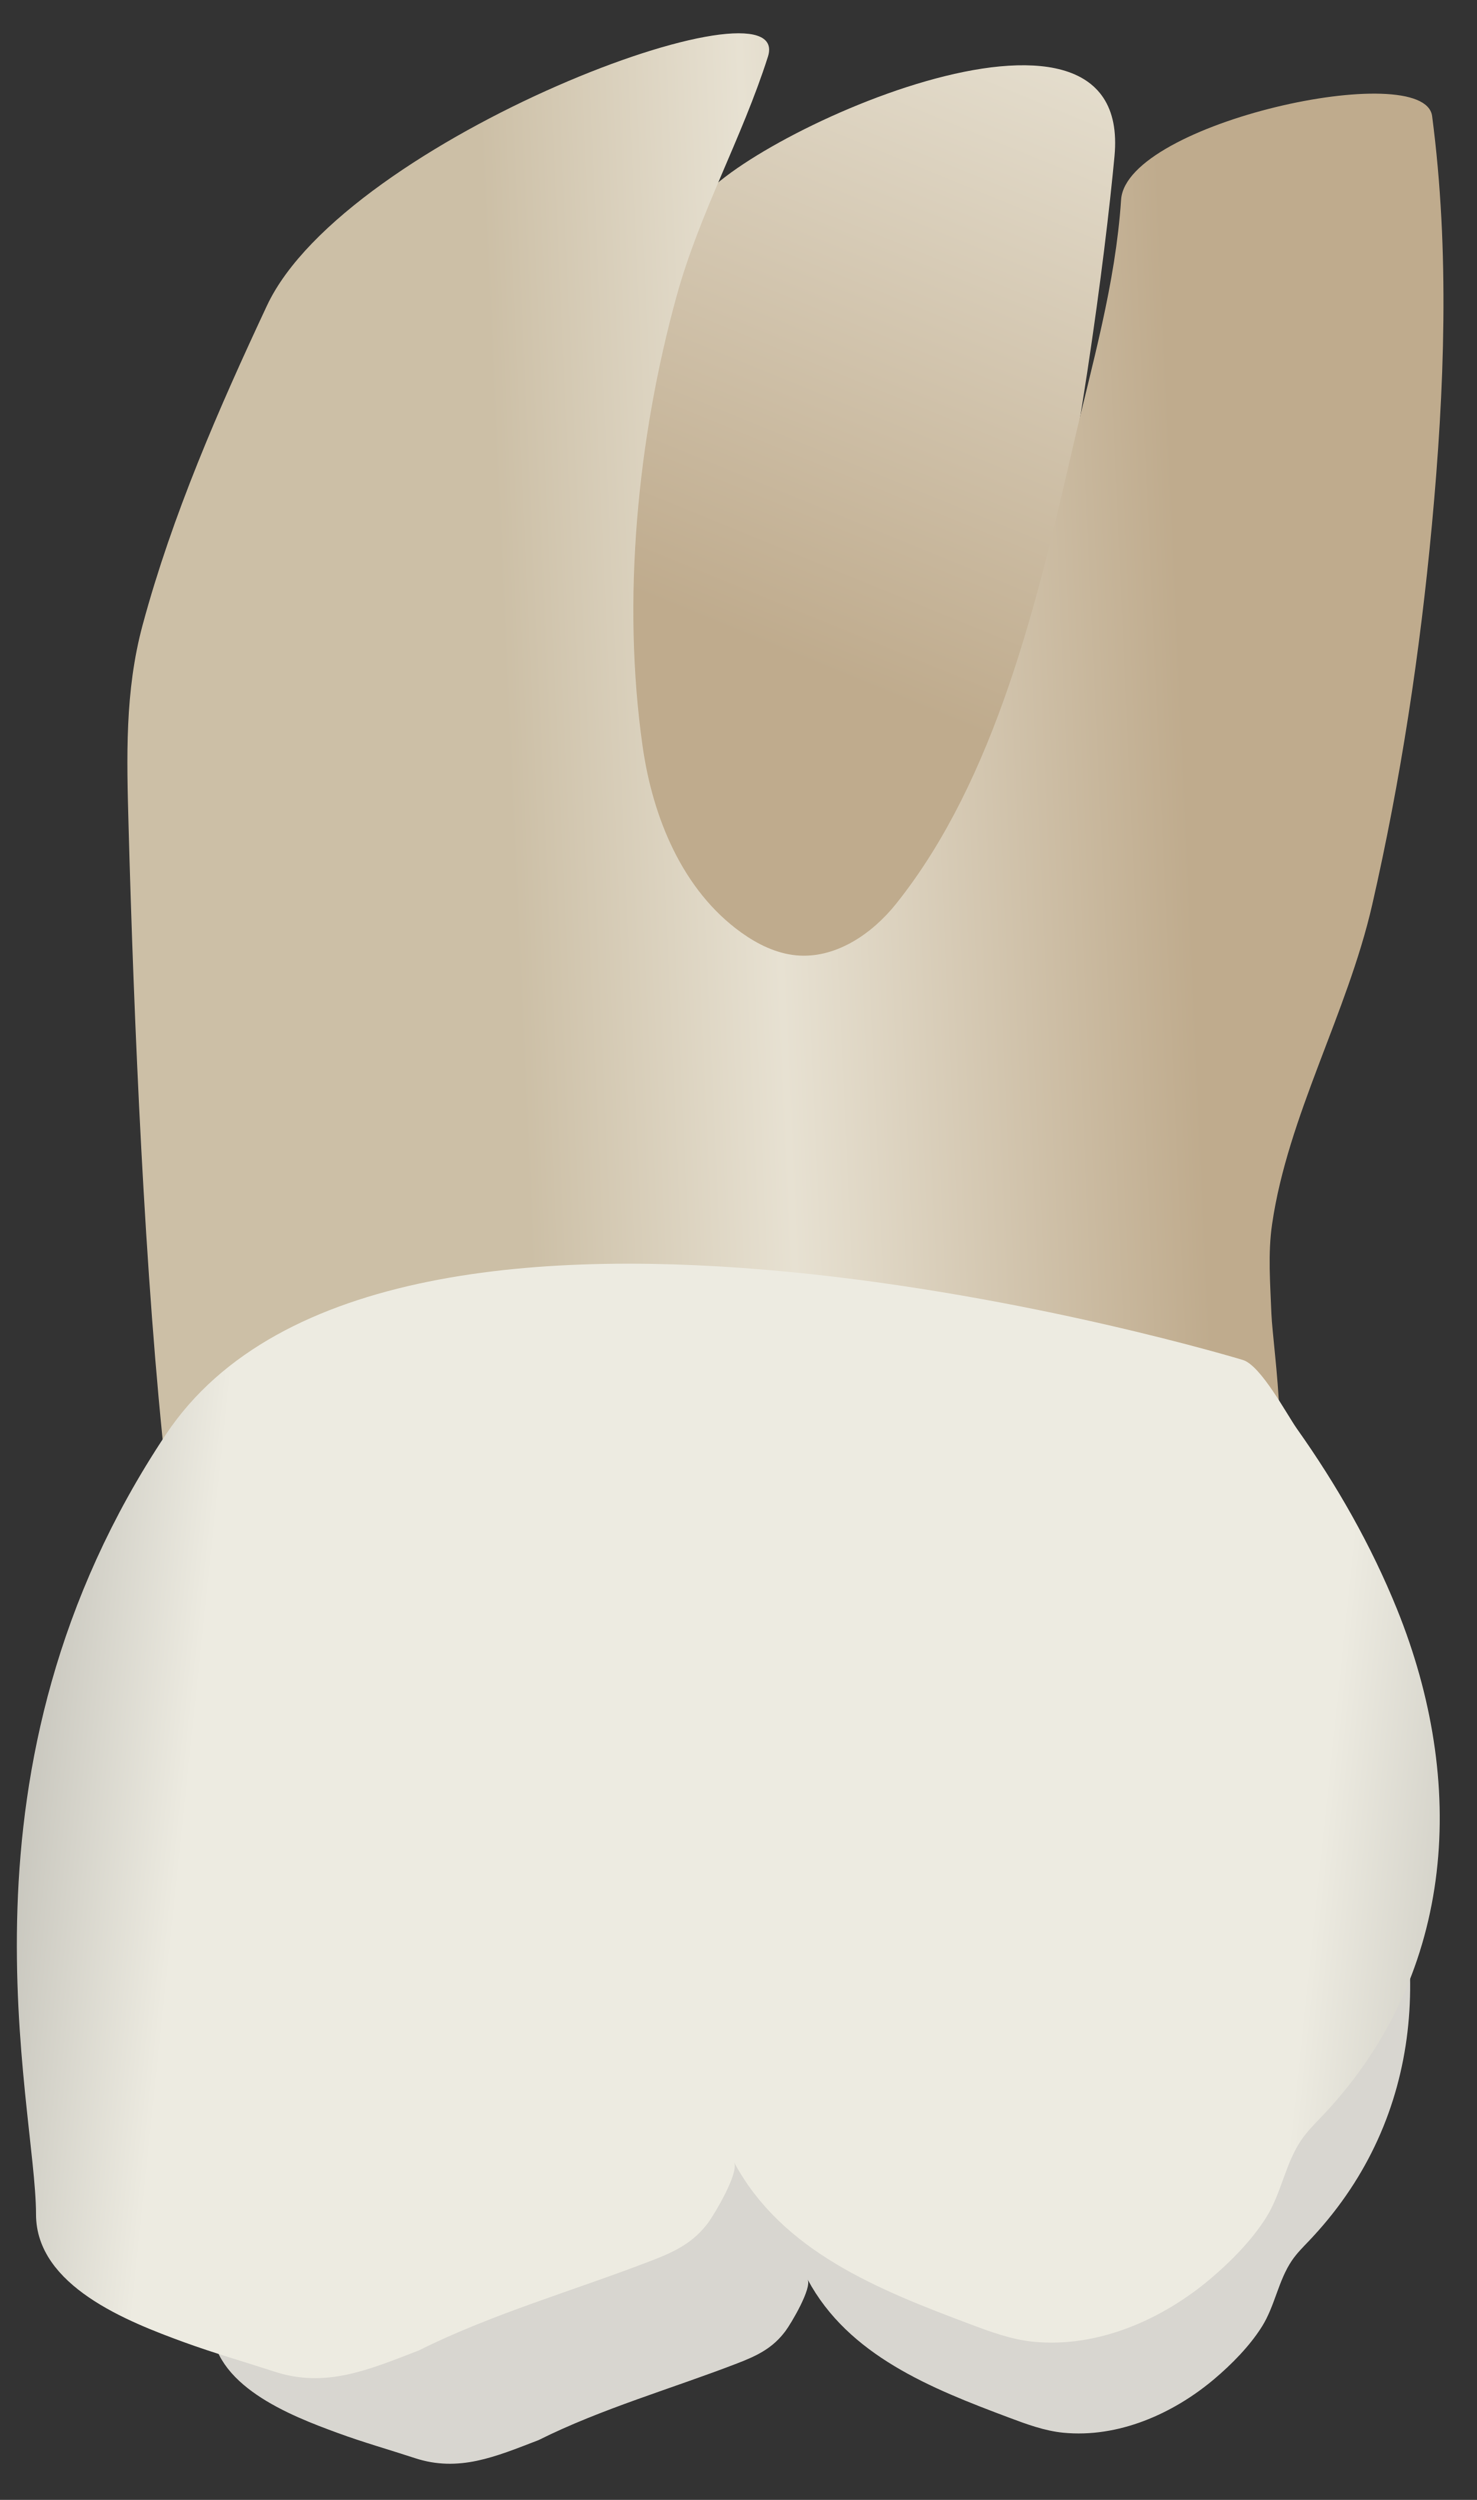 <svg width="26" height="44" viewBox="0 0 26 44" fill="none" xmlns="http://www.w3.org/2000/svg">
<rect x="0" y="0" width="26" height="44" fill="#333333" stroke="none"/>
<path d="M19.619 2.747C19.288 6.281 17.716 17.493 15.013 17.724C12.311 17.955 7.369 11.604 9.617 8.066C10.406 6.826 11.375 5.257 12.265 3.619C12.885 2.477 19.951 -0.787 19.619 2.747Z" fill="url(#paint0_linear_120_38910)"/>
<path d="M2.923 25.897C6.122 25.667 9.752 24.103 12.956 23.976C14.966 23.897 16.978 23.764 18.99 23.828C19.921 23.858 21.304 26.338 22.206 26.224C22.792 26.149 22.406 23.746 22.381 23.124C22.361 22.594 22.316 22.067 22.394 21.54C22.672 19.638 23.718 17.832 24.154 15.93C24.657 13.731 24.997 11.488 25.206 9.242C25.428 6.858 25.522 4.424 25.21 2.044C25.076 1.018 19.826 2.157 19.735 3.514C19.635 5.008 19.228 6.39 18.893 7.839C18.272 10.532 17.538 13.701 15.774 15.908C15.345 16.445 14.7 16.88 14.015 16.815C13.664 16.781 13.336 16.62 13.049 16.414C12.016 15.673 11.491 14.395 11.312 13.136C10.945 10.558 11.221 7.713 11.91 5.213C12.314 3.746 13.061 2.432 13.518 0.998C14 -0.519 6.083 2.424 4.699 5.38C3.851 7.192 3.032 9.066 2.51 11.003C2.196 12.168 2.23 13.328 2.263 14.531C2.354 17.893 2.55 22.564 2.923 25.897Z" fill="url(#paint1_linear_120_38910)"/>
<path d="M21.865 28.065C22.137 28.148 22.527 28.887 22.678 29.1C23.277 29.944 23.795 30.853 24.183 31.814C25.228 34.403 25.076 37.242 23.116 39.363C23.092 39.388 23.069 39.413 23.046 39.438C22.94 39.549 22.83 39.658 22.744 39.784C22.502 40.139 22.444 40.584 22.215 40.949C21.999 41.293 21.681 41.615 21.373 41.875C20.647 42.488 19.681 42.913 18.716 42.818C18.384 42.785 18.068 42.667 17.756 42.55C16.403 42.042 14.934 41.463 14.216 40.119C14.298 40.272 13.925 40.896 13.831 41.023C13.606 41.329 13.33 41.462 12.982 41.596C11.833 42.04 10.583 42.397 9.481 42.948C8.72 43.241 8.077 43.519 7.303 43.265C6.852 43.117 6.395 42.988 5.949 42.824C5.115 42.519 3.726 41.984 3.726 40.902C3.726 39.227 2.33 34.204 5.679 29.181C9.027 24.16 21.854 28.061 21.865 28.065Z" fill="#D8D6D0"/>
<path d="M21.879 23.937C22.198 24.035 22.655 24.901 22.832 25.15C23.533 26.139 24.139 27.203 24.594 28.328C25.818 31.361 25.64 34.687 23.345 37.17C23.317 37.2 23.29 37.229 23.262 37.258C23.139 37.388 23.01 37.515 22.909 37.664C22.625 38.08 22.558 38.6 22.29 39.028C22.037 39.431 21.664 39.808 21.303 40.113C20.453 40.83 19.321 41.328 18.192 41.217C17.803 41.179 17.433 41.041 17.068 40.904C15.483 40.309 13.762 39.63 12.921 38.056C13.017 38.235 12.58 38.966 12.471 39.115C12.207 39.473 11.884 39.629 11.477 39.786C10.131 40.307 8.666 40.724 7.375 41.369C6.484 41.713 5.732 42.039 4.825 41.741C4.296 41.568 3.761 41.416 3.239 41.225C2.261 40.867 0.634 40.241 0.634 38.973C0.634 37.012 -1 31.129 2.922 25.245C6.843 19.364 21.867 23.934 21.879 23.937Z" fill="url(#paint2_linear_120_38910)"/>
<defs>
<linearGradient id="paint0_linear_120_38910" x1="11.254" y1="16.648" x2="24.765" y2="-16.373" gradientUnits="userSpaceOnUse">
<stop offset="0.16" stop-color="#BFAB8D"/>
<stop offset="0.508" stop-color="#E7E1D2"/>
<stop offset="0.73" stop-color="#CCBFA6"/>
</linearGradient>
<linearGradient id="paint1_linear_120_38910" x1="24.218" y1="13.106" x2="3.308" y2="14.051" gradientUnits="userSpaceOnUse">
<stop offset="0.16" stop-color="#BFAB8D"/>
<stop offset="0.508" stop-color="#E7E1D2"/>
<stop offset="0.73" stop-color="#CCBFA6"/>
</linearGradient>
<linearGradient id="paint2_linear_120_38910" x1="31.135" y1="34.377" x2="-3.687" y2="30.72" gradientUnits="userSpaceOnUse">
<stop stop-color="#94938C"/>
<stop offset="0.23" stop-color="#EDEBE1"/>
<stop offset="0.799" stop-color="#EDEBE1"/>
<stop offset="1" stop-color="#94938C"/>
</linearGradient>
</defs>
</svg>
